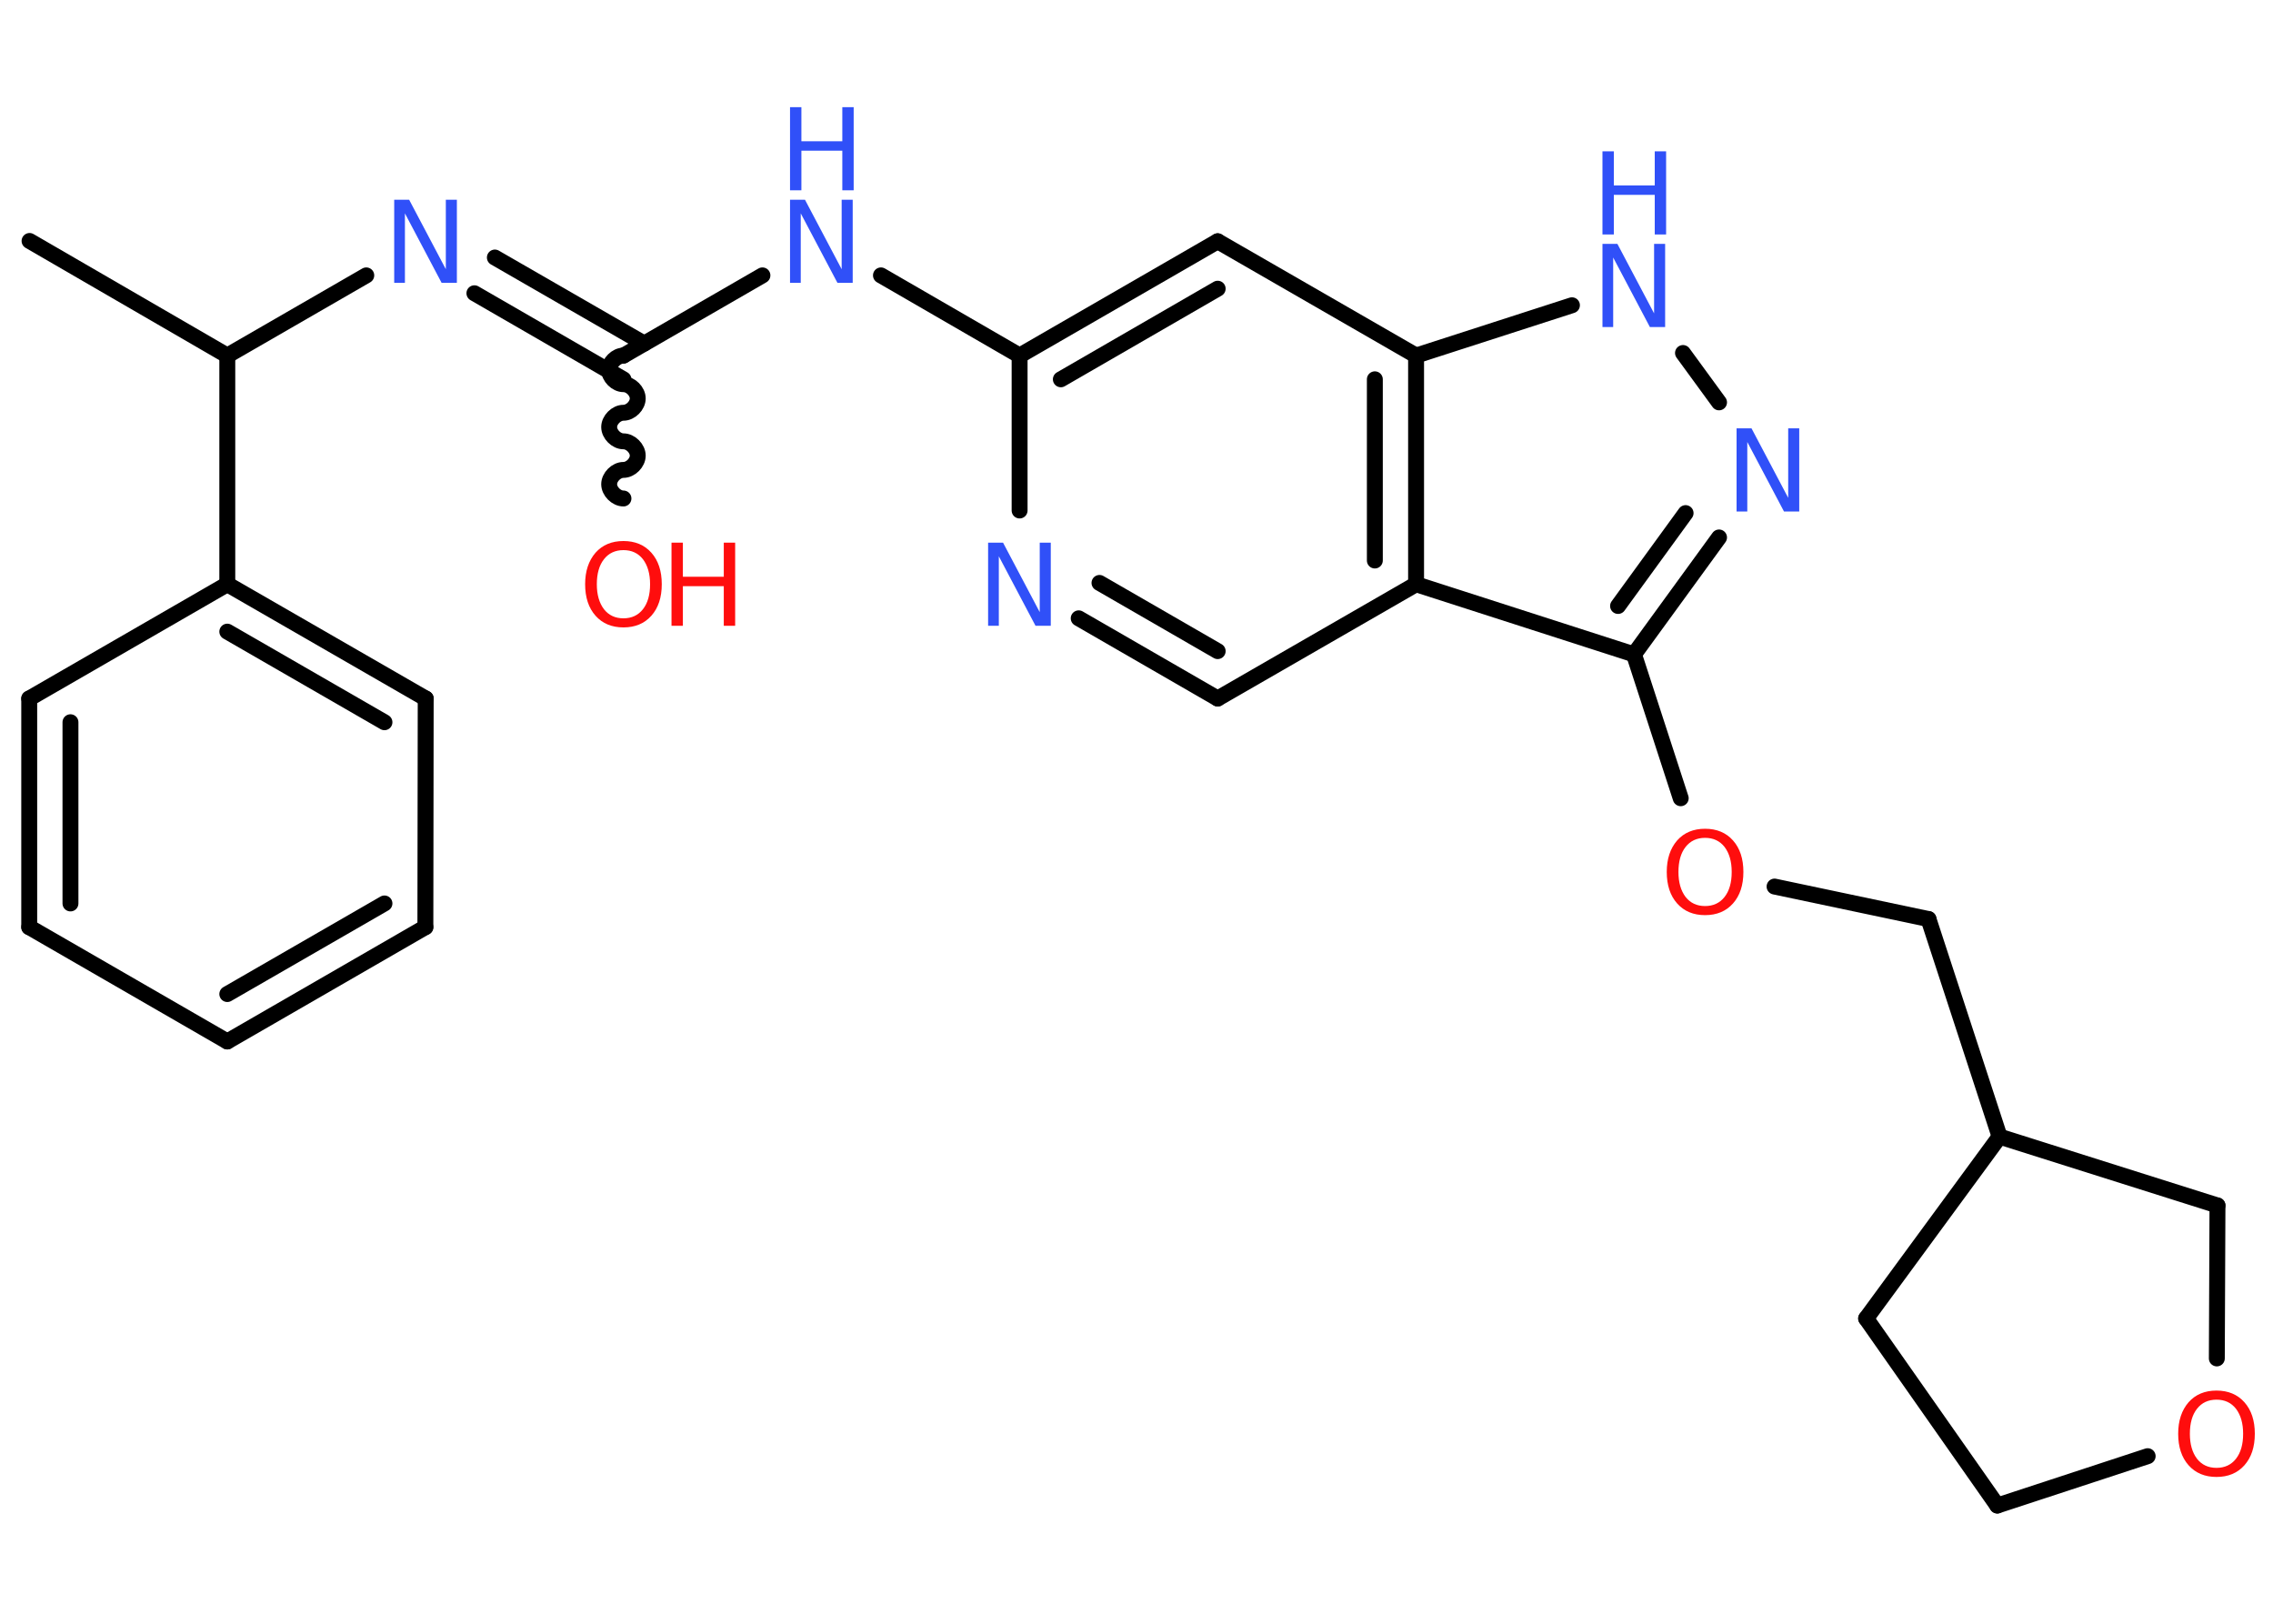 <?xml version='1.0' encoding='UTF-8'?>
<!DOCTYPE svg PUBLIC "-//W3C//DTD SVG 1.1//EN" "http://www.w3.org/Graphics/SVG/1.1/DTD/svg11.dtd">
<svg version='1.2' xmlns='http://www.w3.org/2000/svg' xmlns:xlink='http://www.w3.org/1999/xlink' width='70.0mm' height='50.0mm' viewBox='0 0 70.0 50.0'>
  <desc>Generated by the Chemistry Development Kit (http://github.com/cdk)</desc>
  <g stroke-linecap='round' stroke-linejoin='round' stroke='#000000' stroke-width='.49' fill='#3050F8'>
    <rect x='.0' y='.0' width='70.0' height='50.0' fill='#FFFFFF' stroke='none'/>
    <g id='mol1' class='mol'>
      <line id='mol1bnd1' class='bond' x1='.91' y1='7.42' x2='7.0' y2='10.95'/>
      <line id='mol1bnd2' class='bond' x1='7.0' y1='10.95' x2='11.28' y2='8.48'/>
      <g id='mol1bnd3' class='bond'>
        <line x1='15.24' y1='7.93' x2='19.84' y2='10.58'/>
        <line x1='14.61' y1='9.03' x2='19.2' y2='11.68'/>
      </g>
      <path id='mol1bnd4' class='bond' d='M19.2 15.35c-.22 -.0 -.44 -.22 -.44 -.44c.0 -.22 .22 -.44 .44 -.44c.22 .0 .44 -.22 .44 -.44c.0 -.22 -.22 -.44 -.44 -.44c-.22 -.0 -.44 -.22 -.44 -.44c.0 -.22 .22 -.44 .44 -.44c.22 .0 .44 -.22 .44 -.44c.0 -.22 -.22 -.44 -.44 -.44c-.22 -.0 -.44 -.22 -.44 -.44c.0 -.22 .22 -.44 .44 -.44' fill='none' stroke='#000000' stroke-width='.49'/>
      <line id='mol1bnd5' class='bond' x1='19.2' y1='10.95' x2='23.48' y2='8.48'/>
      <line id='mol1bnd6' class='bond' x1='27.13' y1='8.48' x2='31.4' y2='10.95'/>
      <g id='mol1bnd7' class='bond'>
        <line x1='37.5' y1='7.43' x2='31.4' y2='10.95'/>
        <line x1='37.5' y1='8.89' x2='32.67' y2='11.68'/>
      </g>
      <line id='mol1bnd8' class='bond' x1='37.5' y1='7.43' x2='43.61' y2='10.95'/>
      <line id='mol1bnd9' class='bond' x1='43.61' y1='10.95' x2='48.41' y2='9.4'/>
      <line id='mol1bnd10' class='bond' x1='51.83' y1='10.87' x2='52.94' y2='12.39'/>
      <g id='mol1bnd11' class='bond'>
        <line x1='50.32' y1='20.15' x2='52.94' y2='16.55'/>
        <line x1='49.83' y1='18.66' x2='51.91' y2='15.8'/>
      </g>
      <line id='mol1bnd12' class='bond' x1='50.32' y1='20.15' x2='51.76' y2='24.58'/>
      <line id='mol1bnd13' class='bond' x1='54.65' y1='27.3' x2='59.39' y2='28.3'/>
      <line id='mol1bnd14' class='bond' x1='59.39' y1='28.3' x2='61.58' y2='35.0'/>
      <line id='mol1bnd15' class='bond' x1='61.58' y1='35.0' x2='57.47' y2='40.6'/>
      <line id='mol1bnd16' class='bond' x1='57.47' y1='40.6' x2='61.51' y2='46.36'/>
      <line id='mol1bnd17' class='bond' x1='61.51' y1='46.36' x2='66.14' y2='44.84'/>
      <line id='mol1bnd18' class='bond' x1='68.27' y1='41.83' x2='68.29' y2='37.12'/>
      <line id='mol1bnd19' class='bond' x1='61.58' y1='35.0' x2='68.29' y2='37.12'/>
      <line id='mol1bnd20' class='bond' x1='50.32' y1='20.15' x2='43.61' y2='17.99'/>
      <g id='mol1bnd21' class='bond'>
        <line x1='43.61' y1='17.99' x2='43.61' y2='10.95'/>
        <line x1='42.34' y1='17.26' x2='42.34' y2='11.68'/>
      </g>
      <line id='mol1bnd22' class='bond' x1='43.61' y1='17.99' x2='37.5' y2='21.51'/>
      <g id='mol1bnd23' class='bond'>
        <line x1='33.22' y1='19.04' x2='37.5' y2='21.51'/>
        <line x1='33.86' y1='17.95' x2='37.5' y2='20.05'/>
      </g>
      <line id='mol1bnd24' class='bond' x1='31.4' y1='10.95' x2='31.4' y2='15.72'/>
      <line id='mol1bnd25' class='bond' x1='7.0' y1='10.95' x2='7.0' y2='17.99'/>
      <g id='mol1bnd26' class='bond'>
        <line x1='13.11' y1='21.51' x2='7.0' y2='17.99'/>
        <line x1='11.84' y1='22.24' x2='7.0' y2='19.45'/>
      </g>
      <line id='mol1bnd27' class='bond' x1='13.11' y1='21.51' x2='13.1' y2='28.55'/>
      <g id='mol1bnd28' class='bond'>
        <line x1='7.0' y1='32.07' x2='13.1' y2='28.55'/>
        <line x1='7.0' y1='30.61' x2='11.84' y2='27.82'/>
      </g>
      <line id='mol1bnd29' class='bond' x1='7.0' y1='32.07' x2='.9' y2='28.55'/>
      <g id='mol1bnd30' class='bond'>
        <line x1='.9' y1='21.51' x2='.9' y2='28.55'/>
        <line x1='2.17' y1='22.24' x2='2.17' y2='27.82'/>
      </g>
      <line id='mol1bnd31' class='bond' x1='7.0' y1='17.99' x2='.9' y2='21.51'/>
      <path id='mol1atm3' class='atom' d='M12.14 6.15h.46l1.13 2.14v-2.14h.34v2.56h-.47l-1.13 -2.14v2.14h-.33v-2.56z' stroke='none'/>
      <g id='mol1atm5' class='atom'>
        <path d='M19.2 16.94q-.38 .0 -.6 .28q-.22 .28 -.22 .77q.0 .48 .22 .77q.22 .28 .6 .28q.38 .0 .6 -.28q.22 -.28 .22 -.77q.0 -.48 -.22 -.77q-.22 -.28 -.6 -.28zM19.2 16.66q.54 .0 .86 .36q.32 .36 .32 .97q.0 .61 -.32 .97q-.32 .36 -.86 .36q-.54 .0 -.86 -.36q-.32 -.36 -.32 -.97q.0 -.6 .32 -.97q.32 -.36 .86 -.36z' stroke='none' fill='#FF0D0D'/>
        <path d='M20.68 16.71h.35v1.05h1.26v-1.05h.35v2.56h-.35v-1.22h-1.26v1.22h-.35v-2.56z' stroke='none' fill='#FF0D0D'/>
      </g>
      <g id='mol1atm6' class='atom'>
        <path d='M24.33 6.15h.46l1.13 2.14v-2.14h.34v2.56h-.47l-1.13 -2.14v2.14h-.33v-2.56z' stroke='none'/>
        <path d='M24.33 3.3h.35v1.05h1.26v-1.05h.35v2.56h-.35v-1.22h-1.26v1.22h-.35v-2.56z' stroke='none'/>
      </g>
      <g id='mol1atm10' class='atom'>
        <path d='M49.35 7.51h.46l1.13 2.14v-2.14h.34v2.56h-.47l-1.13 -2.14v2.14h-.33v-2.56z' stroke='none'/>
        <path d='M49.35 4.66h.35v1.05h1.26v-1.05h.35v2.56h-.35v-1.22h-1.26v1.22h-.35v-2.56z' stroke='none'/>
      </g>
      <path id='mol1atm11' class='atom' d='M53.48 13.19h.46l1.13 2.14v-2.14h.34v2.56h-.47l-1.13 -2.14v2.14h-.33v-2.56z' stroke='none'/>
      <path id='mol1atm13' class='atom' d='M52.51 25.8q-.38 .0 -.6 .28q-.22 .28 -.22 .77q.0 .48 .22 .77q.22 .28 .6 .28q.38 .0 .6 -.28q.22 -.28 .22 -.77q.0 -.48 -.22 -.77q-.22 -.28 -.6 -.28zM52.51 25.52q.54 .0 .86 .36q.32 .36 .32 .97q.0 .61 -.32 .97q-.32 .36 -.86 .36q-.54 .0 -.86 -.36q-.32 -.36 -.32 -.97q.0 -.6 .32 -.97q.32 -.36 .86 -.36z' stroke='none' fill='#FF0D0D'/>
      <path id='mol1atm18' class='atom' d='M68.26 43.1q-.38 .0 -.6 .28q-.22 .28 -.22 .77q.0 .48 .22 .77q.22 .28 .6 .28q.38 .0 .6 -.28q.22 -.28 .22 -.77q.0 -.48 -.22 -.77q-.22 -.28 -.6 -.28zM68.26 42.82q.54 .0 .86 .36q.32 .36 .32 .97q.0 .61 -.32 .97q-.32 .36 -.86 .36q-.54 .0 -.86 -.36q-.32 -.36 -.32 -.97q.0 -.6 .32 -.97q.32 -.36 .86 -.36z' stroke='none' fill='#FF0D0D'/>
      <path id='mol1atm22' class='atom' d='M30.43 16.71h.46l1.13 2.14v-2.14h.34v2.56h-.47l-1.13 -2.14v2.14h-.33v-2.56z' stroke='none'/>
    </g>
  </g>
</svg>
